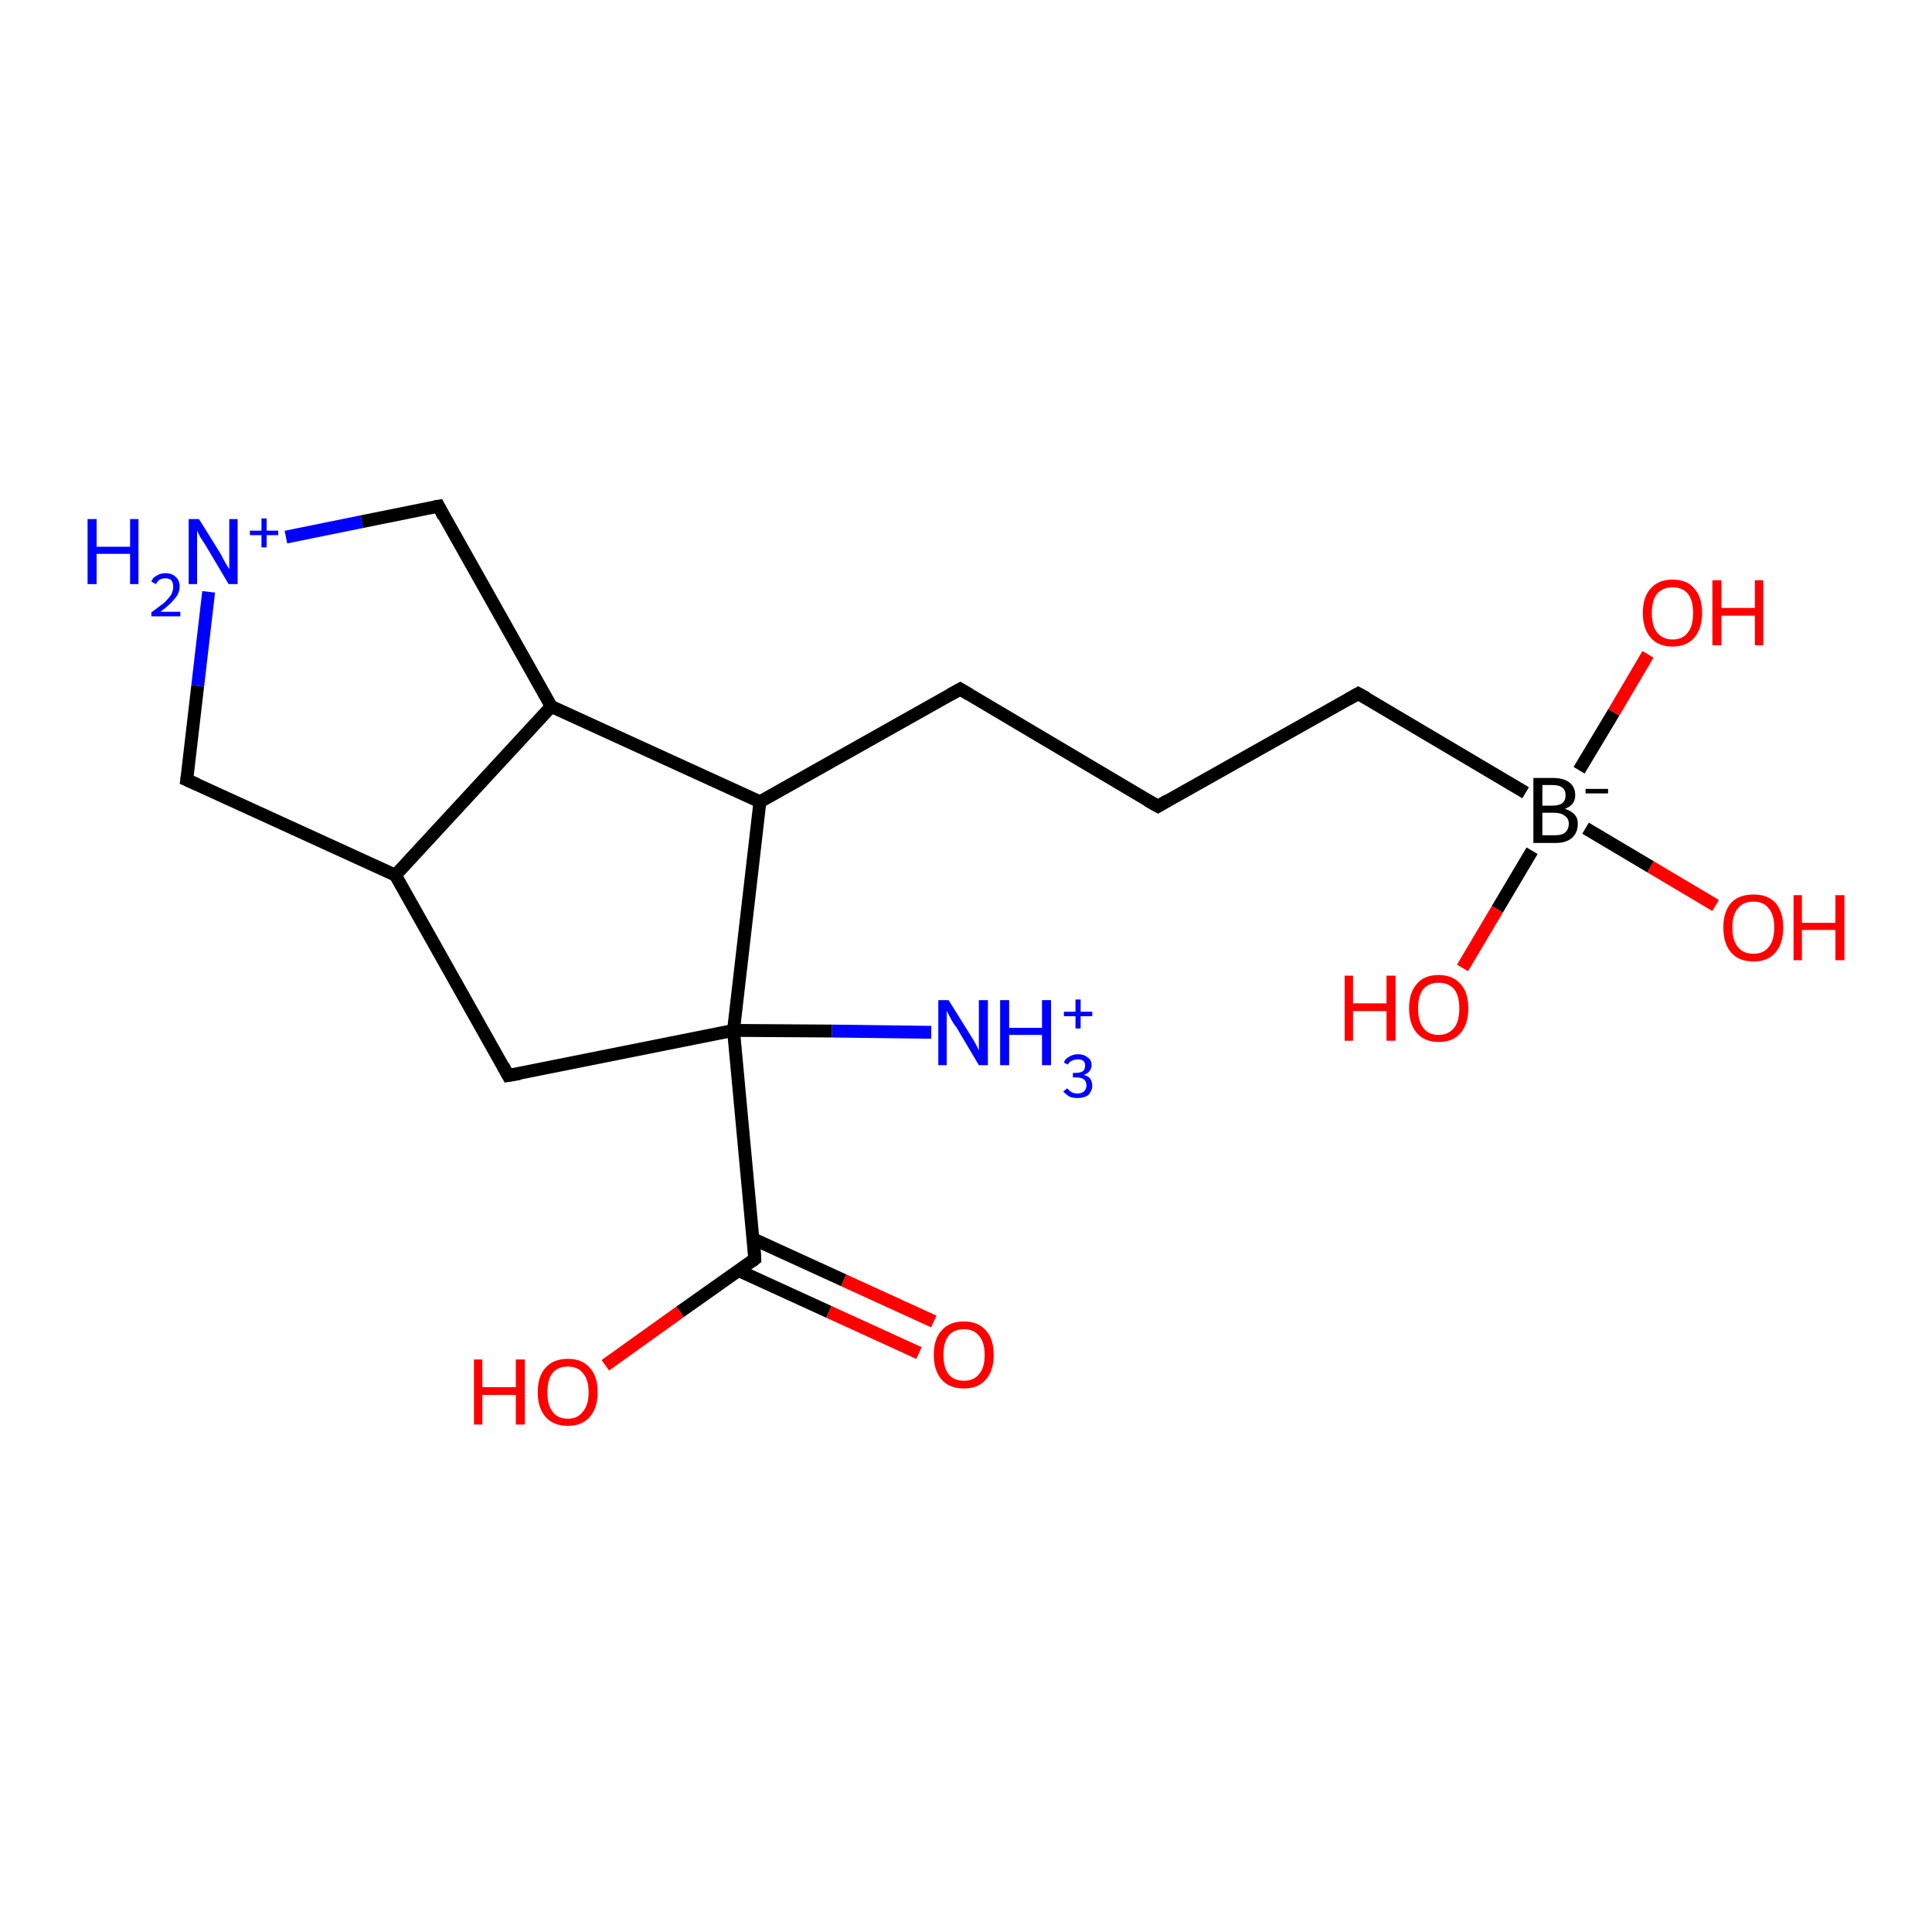 <?xml version='1.0' encoding='iso-8859-1'?>
<svg version='1.1' baseProfile='full'
              xmlns='http://www.w3.org/2000/svg'
                      xmlns:rdkit='http://www.rdkit.org/xml'
                      xmlns:xlink='http://www.w3.org/1999/xlink'
                  xml:space='preserve'
width='300px' height='300px' viewBox='0 0 300 300'>
<!-- END OF HEADER -->
<rect style='opacity:1.0;fill:#FFFFFF;stroke:none' width='300.0' height='300.0' x='0.0' y='0.0'> </rect>
<path class='bond-0 atom-0 atom-1' d='M 142.7,210.1 L 128.7,203.7' style='fill:none;fill-rule:evenodd;stroke:#FF0000;stroke-width:2.0px;stroke-linecap:butt;stroke-linejoin:miter;stroke-opacity:1' />
<path class='bond-0 atom-0 atom-1' d='M 128.7,203.7 L 114.7,197.3' style='fill:none;fill-rule:evenodd;stroke:#000000;stroke-width:2.0px;stroke-linecap:butt;stroke-linejoin:miter;stroke-opacity:1' />
<path class='bond-0 atom-0 atom-1' d='M 145.0,205.2 L 131.0,198.8' style='fill:none;fill-rule:evenodd;stroke:#FF0000;stroke-width:2.0px;stroke-linecap:butt;stroke-linejoin:miter;stroke-opacity:1' />
<path class='bond-0 atom-0 atom-1' d='M 131.0,198.8 L 117.0,192.4' style='fill:none;fill-rule:evenodd;stroke:#000000;stroke-width:2.0px;stroke-linecap:butt;stroke-linejoin:miter;stroke-opacity:1' />
<path class='bond-1 atom-1 atom-2' d='M 117.2,195.5 L 105.6,203.7' style='fill:none;fill-rule:evenodd;stroke:#000000;stroke-width:2.0px;stroke-linecap:butt;stroke-linejoin:miter;stroke-opacity:1' />
<path class='bond-1 atom-1 atom-2' d='M 105.6,203.7 L 94.0,212.0' style='fill:none;fill-rule:evenodd;stroke:#FF0000;stroke-width:2.0px;stroke-linecap:butt;stroke-linejoin:miter;stroke-opacity:1' />
<path class='bond-2 atom-1 atom-3' d='M 117.2,195.5 L 113.9,160.0' style='fill:none;fill-rule:evenodd;stroke:#000000;stroke-width:2.0px;stroke-linecap:butt;stroke-linejoin:miter;stroke-opacity:1' />
<path class='bond-3 atom-3 atom-4' d='M 113.9,160.0 L 78.9,167.0' style='fill:none;fill-rule:evenodd;stroke:#000000;stroke-width:2.0px;stroke-linecap:butt;stroke-linejoin:miter;stroke-opacity:1' />
<path class='bond-4 atom-4 atom-5' d='M 78.9,167.0 L 61.4,135.9' style='fill:none;fill-rule:evenodd;stroke:#000000;stroke-width:2.0px;stroke-linecap:butt;stroke-linejoin:miter;stroke-opacity:1' />
<path class='bond-5 atom-5 atom-6' d='M 61.4,135.9 L 29.0,121.1' style='fill:none;fill-rule:evenodd;stroke:#000000;stroke-width:2.0px;stroke-linecap:butt;stroke-linejoin:miter;stroke-opacity:1' />
<path class='bond-6 atom-6 atom-7' d='M 29.0,121.1 L 30.7,106.5' style='fill:none;fill-rule:evenodd;stroke:#000000;stroke-width:2.0px;stroke-linecap:butt;stroke-linejoin:miter;stroke-opacity:1' />
<path class='bond-6 atom-6 atom-7' d='M 30.7,106.5 L 32.4,91.9' style='fill:none;fill-rule:evenodd;stroke:#0000FF;stroke-width:2.0px;stroke-linecap:butt;stroke-linejoin:miter;stroke-opacity:1' />
<path class='bond-7 atom-7 atom-8' d='M 44.4,83.4 L 56.2,81.0' style='fill:none;fill-rule:evenodd;stroke:#0000FF;stroke-width:2.0px;stroke-linecap:butt;stroke-linejoin:miter;stroke-opacity:1' />
<path class='bond-7 atom-7 atom-8' d='M 56.2,81.0 L 68.1,78.6' style='fill:none;fill-rule:evenodd;stroke:#000000;stroke-width:2.0px;stroke-linecap:butt;stroke-linejoin:miter;stroke-opacity:1' />
<path class='bond-8 atom-8 atom-9' d='M 68.1,78.6 L 85.6,109.7' style='fill:none;fill-rule:evenodd;stroke:#000000;stroke-width:2.0px;stroke-linecap:butt;stroke-linejoin:miter;stroke-opacity:1' />
<path class='bond-9 atom-9 atom-10' d='M 85.6,109.7 L 118.0,124.5' style='fill:none;fill-rule:evenodd;stroke:#000000;stroke-width:2.0px;stroke-linecap:butt;stroke-linejoin:miter;stroke-opacity:1' />
<path class='bond-10 atom-10 atom-11' d='M 118.0,124.5 L 149.1,107.0' style='fill:none;fill-rule:evenodd;stroke:#000000;stroke-width:2.0px;stroke-linecap:butt;stroke-linejoin:miter;stroke-opacity:1' />
<path class='bond-11 atom-11 atom-12' d='M 149.1,107.0 L 179.8,125.2' style='fill:none;fill-rule:evenodd;stroke:#000000;stroke-width:2.0px;stroke-linecap:butt;stroke-linejoin:miter;stroke-opacity:1' />
<path class='bond-12 atom-12 atom-13' d='M 179.8,125.2 L 210.9,107.7' style='fill:none;fill-rule:evenodd;stroke:#000000;stroke-width:2.0px;stroke-linecap:butt;stroke-linejoin:miter;stroke-opacity:1' />
<path class='bond-13 atom-13 atom-14' d='M 210.9,107.7 L 236.9,123.1' style='fill:none;fill-rule:evenodd;stroke:#000000;stroke-width:2.0px;stroke-linecap:butt;stroke-linejoin:miter;stroke-opacity:1' />
<path class='bond-14 atom-14 atom-15' d='M 246.2,128.6 L 256.3,134.6' style='fill:none;fill-rule:evenodd;stroke:#000000;stroke-width:2.0px;stroke-linecap:butt;stroke-linejoin:miter;stroke-opacity:1' />
<path class='bond-14 atom-14 atom-15' d='M 256.3,134.6 L 266.4,140.6' style='fill:none;fill-rule:evenodd;stroke:#FF0000;stroke-width:2.0px;stroke-linecap:butt;stroke-linejoin:miter;stroke-opacity:1' />
<path class='bond-15 atom-14 atom-16' d='M 245.2,119.6 L 250.6,110.6' style='fill:none;fill-rule:evenodd;stroke:#000000;stroke-width:2.0px;stroke-linecap:butt;stroke-linejoin:miter;stroke-opacity:1' />
<path class='bond-15 atom-14 atom-16' d='M 250.6,110.6 L 255.9,101.6' style='fill:none;fill-rule:evenodd;stroke:#FF0000;stroke-width:2.0px;stroke-linecap:butt;stroke-linejoin:miter;stroke-opacity:1' />
<path class='bond-16 atom-14 atom-17' d='M 237.9,132.1 L 232.5,141.2' style='fill:none;fill-rule:evenodd;stroke:#000000;stroke-width:2.0px;stroke-linecap:butt;stroke-linejoin:miter;stroke-opacity:1' />
<path class='bond-16 atom-14 atom-17' d='M 232.5,141.2 L 227.1,150.3' style='fill:none;fill-rule:evenodd;stroke:#FF0000;stroke-width:2.0px;stroke-linecap:butt;stroke-linejoin:miter;stroke-opacity:1' />
<path class='bond-17 atom-3 atom-18' d='M 113.9,160.0 L 129.2,160.1' style='fill:none;fill-rule:evenodd;stroke:#000000;stroke-width:2.0px;stroke-linecap:butt;stroke-linejoin:miter;stroke-opacity:1' />
<path class='bond-17 atom-3 atom-18' d='M 129.2,160.1 L 144.6,160.3' style='fill:none;fill-rule:evenodd;stroke:#0000FF;stroke-width:2.0px;stroke-linecap:butt;stroke-linejoin:miter;stroke-opacity:1' />
<path class='bond-18 atom-9 atom-5' d='M 85.6,109.7 L 61.4,135.9' style='fill:none;fill-rule:evenodd;stroke:#000000;stroke-width:2.0px;stroke-linecap:butt;stroke-linejoin:miter;stroke-opacity:1' />
<path class='bond-19 atom-10 atom-3' d='M 118.0,124.5 L 113.9,160.0' style='fill:none;fill-rule:evenodd;stroke:#000000;stroke-width:2.0px;stroke-linecap:butt;stroke-linejoin:miter;stroke-opacity:1' />
<path d='M 116.7,195.9 L 117.2,195.5 L 117.1,193.7' style='fill:none;stroke:#000000;stroke-width:2.0px;stroke-linecap:butt;stroke-linejoin:miter;stroke-opacity:1;' />
<path d='M 80.7,166.7 L 78.9,167.0 L 78.1,165.5' style='fill:none;stroke:#000000;stroke-width:2.0px;stroke-linecap:butt;stroke-linejoin:miter;stroke-opacity:1;' />
<path d='M 30.6,121.8 L 29.0,121.1 L 29.1,120.4' style='fill:none;stroke:#000000;stroke-width:2.0px;stroke-linecap:butt;stroke-linejoin:miter;stroke-opacity:1;' />
<path d='M 67.5,78.7 L 68.1,78.6 L 68.9,80.2' style='fill:none;stroke:#000000;stroke-width:2.0px;stroke-linecap:butt;stroke-linejoin:miter;stroke-opacity:1;' />
<path d='M 147.5,107.9 L 149.1,107.0 L 150.6,107.9' style='fill:none;stroke:#000000;stroke-width:2.0px;stroke-linecap:butt;stroke-linejoin:miter;stroke-opacity:1;' />
<path d='M 178.2,124.3 L 179.8,125.2 L 181.3,124.3' style='fill:none;stroke:#000000;stroke-width:2.0px;stroke-linecap:butt;stroke-linejoin:miter;stroke-opacity:1;' />
<path d='M 209.3,108.6 L 210.9,107.7 L 212.2,108.4' style='fill:none;stroke:#000000;stroke-width:2.0px;stroke-linecap:butt;stroke-linejoin:miter;stroke-opacity:1;' />
<path class='atom-0' d='M 145.0 210.4
Q 145.0 207.9, 146.2 206.6
Q 147.4 205.2, 149.7 205.2
Q 151.9 205.2, 153.1 206.6
Q 154.3 207.9, 154.3 210.4
Q 154.3 212.8, 153.1 214.2
Q 151.9 215.6, 149.7 215.6
Q 147.4 215.6, 146.2 214.2
Q 145.0 212.8, 145.0 210.4
M 149.7 214.4
Q 151.2 214.4, 152.0 213.4
Q 152.9 212.4, 152.9 210.4
Q 152.9 208.4, 152.0 207.4
Q 151.2 206.4, 149.7 206.4
Q 148.1 206.4, 147.3 207.4
Q 146.5 208.4, 146.5 210.4
Q 146.5 212.4, 147.3 213.4
Q 148.1 214.4, 149.7 214.4
' fill='#FF0000'/>
<path class='atom-2' d='M 73.6 211.1
L 74.9 211.1
L 74.9 215.4
L 80.1 215.4
L 80.1 211.1
L 81.5 211.1
L 81.5 221.2
L 80.1 221.2
L 80.1 216.6
L 74.9 216.6
L 74.9 221.2
L 73.6 221.2
L 73.6 211.1
' fill='#FF0000'/>
<path class='atom-2' d='M 83.5 216.2
Q 83.5 213.7, 84.7 212.4
Q 85.9 211.0, 88.2 211.0
Q 90.4 211.0, 91.6 212.4
Q 92.8 213.7, 92.8 216.2
Q 92.8 218.6, 91.6 220.0
Q 90.4 221.4, 88.2 221.4
Q 85.9 221.4, 84.7 220.0
Q 83.5 218.6, 83.5 216.2
M 88.2 220.3
Q 89.7 220.3, 90.5 219.2
Q 91.4 218.2, 91.4 216.2
Q 91.4 214.2, 90.5 213.2
Q 89.7 212.2, 88.2 212.2
Q 86.6 212.2, 85.8 213.2
Q 85.0 214.2, 85.0 216.2
Q 85.0 218.2, 85.8 219.2
Q 86.6 220.3, 88.2 220.3
' fill='#FF0000'/>
<path class='atom-7' d='M 13.6 80.6
L 15.0 80.6
L 15.0 84.9
L 20.2 84.9
L 20.2 80.6
L 21.5 80.6
L 21.5 90.7
L 20.2 90.7
L 20.2 86.0
L 15.0 86.0
L 15.0 90.7
L 13.6 90.7
L 13.6 80.6
' fill='#0000FF'/>
<path class='atom-7' d='M 23.5 90.3
Q 23.7 89.7, 24.3 89.4
Q 24.9 89.0, 25.7 89.0
Q 26.7 89.0, 27.3 89.6
Q 27.9 90.1, 27.9 91.1
Q 27.9 92.1, 27.1 93.0
Q 26.4 93.9, 24.9 95.0
L 28.0 95.0
L 28.0 95.7
L 23.5 95.7
L 23.5 95.1
Q 24.7 94.2, 25.5 93.6
Q 26.2 92.9, 26.6 92.3
Q 26.9 91.7, 26.9 91.1
Q 26.9 90.5, 26.6 90.1
Q 26.3 89.8, 25.7 89.8
Q 25.2 89.8, 24.8 90.0
Q 24.5 90.2, 24.2 90.7
L 23.5 90.3
' fill='#0000FF'/>
<path class='atom-7' d='M 30.9 80.6
L 34.2 85.9
Q 34.5 86.5, 35.0 87.4
Q 35.6 88.4, 35.6 88.4
L 35.6 80.6
L 36.9 80.6
L 36.9 90.7
L 35.5 90.7
L 32.0 84.8
Q 31.6 84.2, 31.1 83.4
Q 30.7 82.6, 30.6 82.4
L 30.6 90.7
L 29.3 90.7
L 29.3 80.6
L 30.9 80.6
' fill='#0000FF'/>
<path class='atom-7' d='M 38.8 82.4
L 40.6 82.4
L 40.6 80.5
L 41.4 80.5
L 41.4 82.4
L 43.2 82.4
L 43.2 83.1
L 41.4 83.1
L 41.4 85.0
L 40.6 85.0
L 40.6 83.1
L 38.8 83.1
L 38.8 82.4
' fill='#0000FF'/>
<path class='atom-14' d='M 243.0 125.6
Q 244.0 125.9, 244.5 126.5
Q 245.0 127.0, 245.0 127.9
Q 245.0 129.3, 244.1 130.1
Q 243.2 130.9, 241.5 130.9
L 238.1 130.9
L 238.1 120.8
L 241.1 120.8
Q 242.8 120.8, 243.7 121.5
Q 244.6 122.2, 244.6 123.5
Q 244.6 125.0, 243.0 125.6
M 239.5 121.9
L 239.5 125.1
L 241.1 125.1
Q 242.1 125.1, 242.6 124.7
Q 243.1 124.3, 243.1 123.5
Q 243.1 121.9, 241.1 121.9
L 239.5 121.9
M 241.5 129.7
Q 242.5 129.7, 243.0 129.3
Q 243.6 128.8, 243.6 127.9
Q 243.6 127.1, 243.0 126.7
Q 242.4 126.2, 241.3 126.2
L 239.5 126.2
L 239.5 129.7
L 241.5 129.7
' fill='#000000'/>
<path class='atom-14' d='M 246.2 122.5
L 249.7 122.5
L 249.7 123.2
L 246.2 123.2
L 246.2 122.5
' fill='#000000'/>
<path class='atom-15' d='M 267.6 144.0
Q 267.6 141.6, 268.8 140.2
Q 270.0 138.9, 272.3 138.9
Q 274.5 138.9, 275.7 140.2
Q 276.9 141.6, 276.9 144.0
Q 276.9 146.5, 275.7 147.9
Q 274.5 149.3, 272.3 149.3
Q 270.0 149.3, 268.8 147.9
Q 267.6 146.5, 267.6 144.0
M 272.3 148.1
Q 273.8 148.1, 274.6 147.1
Q 275.5 146.1, 275.5 144.0
Q 275.5 142.0, 274.6 141.0
Q 273.8 140.0, 272.3 140.0
Q 270.7 140.0, 269.9 141.0
Q 269.0 142.0, 269.0 144.0
Q 269.0 146.1, 269.9 147.1
Q 270.7 148.1, 272.3 148.1
' fill='#FF0000'/>
<path class='atom-15' d='M 278.5 139.0
L 279.8 139.0
L 279.8 143.3
L 285.0 143.3
L 285.0 139.0
L 286.4 139.0
L 286.4 149.1
L 285.0 149.1
L 285.0 144.4
L 279.8 144.4
L 279.8 149.1
L 278.5 149.1
L 278.5 139.0
' fill='#FF0000'/>
<path class='atom-16' d='M 255.1 95.2
Q 255.1 92.7, 256.3 91.4
Q 257.5 90.0, 259.7 90.0
Q 262.0 90.0, 263.1 91.4
Q 264.3 92.7, 264.3 95.2
Q 264.3 97.6, 263.1 99.0
Q 261.9 100.4, 259.7 100.4
Q 257.5 100.4, 256.3 99.0
Q 255.1 97.6, 255.1 95.2
M 259.7 99.3
Q 261.3 99.3, 262.1 98.2
Q 262.9 97.2, 262.9 95.2
Q 262.9 93.2, 262.1 92.2
Q 261.3 91.2, 259.7 91.2
Q 258.2 91.2, 257.3 92.2
Q 256.5 93.2, 256.5 95.2
Q 256.5 97.2, 257.3 98.2
Q 258.2 99.3, 259.7 99.3
' fill='#FF0000'/>
<path class='atom-16' d='M 265.9 90.1
L 267.3 90.1
L 267.3 94.4
L 272.5 94.4
L 272.5 90.1
L 273.8 90.1
L 273.8 100.2
L 272.5 100.2
L 272.5 95.6
L 267.3 95.6
L 267.3 100.2
L 265.9 100.2
L 265.9 90.1
' fill='#FF0000'/>
<path class='atom-17' d='M 208.8 151.5
L 210.1 151.5
L 210.1 155.8
L 215.3 155.8
L 215.3 151.5
L 216.7 151.5
L 216.7 161.6
L 215.3 161.6
L 215.3 157.0
L 210.1 157.0
L 210.1 161.6
L 208.8 161.6
L 208.8 151.5
' fill='#FF0000'/>
<path class='atom-17' d='M 218.8 156.6
Q 218.8 154.1, 220.0 152.8
Q 221.1 151.4, 223.4 151.4
Q 225.6 151.4, 226.8 152.8
Q 228.0 154.1, 228.0 156.6
Q 228.0 159.0, 226.8 160.4
Q 225.6 161.8, 223.4 161.8
Q 221.2 161.8, 220.0 160.4
Q 218.8 159.0, 218.8 156.6
M 223.4 160.7
Q 224.9 160.7, 225.8 159.6
Q 226.6 158.6, 226.6 156.6
Q 226.6 154.6, 225.8 153.6
Q 224.9 152.6, 223.4 152.6
Q 221.8 152.6, 221.0 153.6
Q 220.2 154.6, 220.2 156.6
Q 220.2 158.6, 221.0 159.6
Q 221.8 160.7, 223.4 160.7
' fill='#FF0000'/>
<path class='atom-18' d='M 147.3 155.3
L 150.6 160.6
Q 151.0 161.2, 151.5 162.1
Q 152.0 163.1, 152.0 163.1
L 152.0 155.3
L 153.4 155.3
L 153.4 165.4
L 152.0 165.4
L 148.5 159.5
Q 148.0 158.9, 147.6 158.1
Q 147.2 157.3, 147.0 157.0
L 147.0 165.4
L 145.7 165.4
L 145.7 155.3
L 147.3 155.3
' fill='#0000FF'/>
<path class='atom-18' d='M 155.3 155.3
L 156.7 155.3
L 156.7 159.6
L 161.8 159.6
L 161.8 155.3
L 163.2 155.3
L 163.2 165.4
L 161.8 165.4
L 161.8 160.7
L 156.7 160.7
L 156.7 165.4
L 155.3 165.4
L 155.3 155.3
' fill='#0000FF'/>
<path class='atom-18' d='M 168.3 166.9
Q 169.0 167.1, 169.3 167.5
Q 169.6 168.0, 169.6 168.6
Q 169.6 169.2, 169.3 169.6
Q 169.1 170.1, 168.5 170.3
Q 168.0 170.5, 167.3 170.5
Q 166.6 170.5, 166.1 170.3
Q 165.6 170.0, 165.1 169.5
L 165.7 169.0
Q 166.1 169.4, 166.4 169.6
Q 166.8 169.8, 167.3 169.8
Q 167.9 169.8, 168.3 169.5
Q 168.7 169.1, 168.7 168.6
Q 168.7 167.9, 168.3 167.6
Q 167.9 167.3, 167.1 167.3
L 166.6 167.3
L 166.6 166.6
L 167.0 166.6
Q 167.8 166.6, 168.2 166.3
Q 168.5 166.0, 168.5 165.4
Q 168.5 165.0, 168.2 164.7
Q 167.9 164.5, 167.4 164.5
Q 166.8 164.5, 166.5 164.7
Q 166.1 164.8, 165.8 165.3
L 165.2 165.0
Q 165.4 164.4, 166.0 164.1
Q 166.6 163.7, 167.4 163.7
Q 168.3 163.7, 168.9 164.2
Q 169.5 164.6, 169.5 165.4
Q 169.5 165.9, 169.2 166.3
Q 168.9 166.7, 168.3 166.9
' fill='#0000FF'/>
<path class='atom-18' d='M 165.2 157.1
L 167.0 157.1
L 167.0 155.2
L 167.8 155.2
L 167.8 157.1
L 169.6 157.1
L 169.6 157.8
L 167.8 157.8
L 167.8 159.7
L 167.0 159.7
L 167.0 157.8
L 165.2 157.8
L 165.2 157.1
' fill='#0000FF'/>
</svg>
